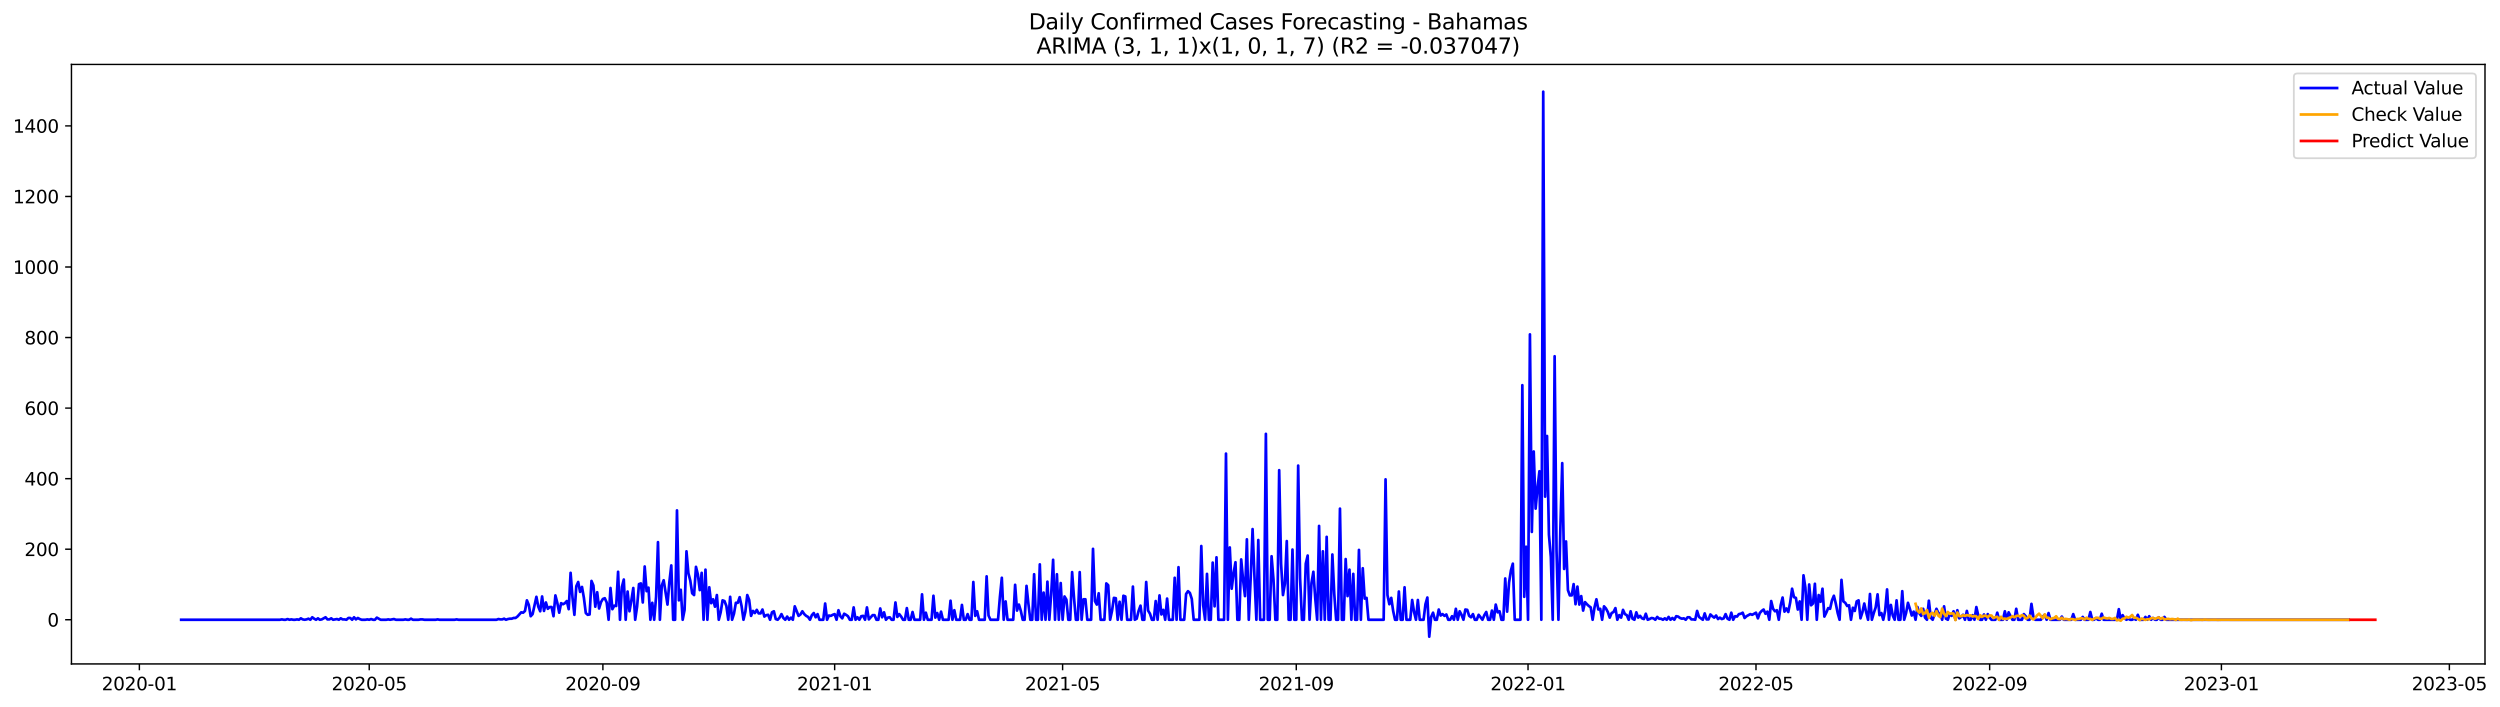 <?xml version="1.0" encoding="utf-8" standalone="no"?>
<!DOCTYPE svg PUBLIC "-//W3C//DTD SVG 1.1//EN"
  "http://www.w3.org/Graphics/SVG/1.1/DTD/svg11.dtd">
<svg xmlns:xlink="http://www.w3.org/1999/xlink" width="1387.178pt" height="392.274pt" viewBox="0 0 1387.178 392.274" xmlns="http://www.w3.org/2000/svg" version="1.1">
 <defs>
  <style type="text/css">*{stroke-linejoin: round; stroke-linecap: butt}</style>
 </defs>
 <g id="figure_1">
  <g id="patch_1">
   <path d="M 0 392.274 
L 1387.178 392.274 
L 1387.178 0 
L 0 0 
z
" style="fill: #ffffff"/>
  </g>
  <g id="axes_1">
   <g id="patch_2">
    <path d="M 39.65 368.396 
L 1378.85 368.396 
L 1378.85 35.755 
L 39.65 35.755 
z
" style="fill: #ffffff"/>
   </g>
   <g id="matplotlib.axis_1">
    <g id="xtick_1">
     <g id="line2d_1">
      <defs>
       <path id="mbbf7538d14" d="M 0 0 
L 0 3.5 
" style="stroke: #000000; stroke-width: 0.8"/>
      </defs>
      <g>
       <use xlink:href="#mbbf7538d14" x="77.333" y="368.396" style="stroke: #000000; stroke-width: 0.8"/>
      </g>
     </g>
     <g id="text_1">
      <!-- 2020-01 -->
      <g transform="translate(56.442 382.994)scale(0.1 -0.1)">
       <defs>
        <path id="DejaVuSans-32" d="M 1228 531 
L 3431 531 
L 3431 0 
L 469 0 
L 469 531 
Q 828 903 1448 1529 
Q 2069 2156 2228 2338 
Q 2531 2678 2651 2914 
Q 2772 3150 2772 3378 
Q 2772 3750 2511 3984 
Q 2250 4219 1831 4219 
Q 1534 4219 1204 4116 
Q 875 4013 500 3803 
L 500 4441 
Q 881 4594 1212 4672 
Q 1544 4750 1819 4750 
Q 2544 4750 2975 4387 
Q 3406 4025 3406 3419 
Q 3406 3131 3298 2873 
Q 3191 2616 2906 2266 
Q 2828 2175 2409 1742 
Q 1991 1309 1228 531 
z
" transform="scale(0.016)"/>
        <path id="DejaVuSans-30" d="M 2034 4250 
Q 1547 4250 1301 3770 
Q 1056 3291 1056 2328 
Q 1056 1369 1301 889 
Q 1547 409 2034 409 
Q 2525 409 2770 889 
Q 3016 1369 3016 2328 
Q 3016 3291 2770 3770 
Q 2525 4250 2034 4250 
z
M 2034 4750 
Q 2819 4750 3233 4129 
Q 3647 3509 3647 2328 
Q 3647 1150 3233 529 
Q 2819 -91 2034 -91 
Q 1250 -91 836 529 
Q 422 1150 422 2328 
Q 422 3509 836 4129 
Q 1250 4750 2034 4750 
z
" transform="scale(0.016)"/>
        <path id="DejaVuSans-2d" d="M 313 2009 
L 1997 2009 
L 1997 1497 
L 313 1497 
L 313 2009 
z
" transform="scale(0.016)"/>
        <path id="DejaVuSans-31" d="M 794 531 
L 1825 531 
L 1825 4091 
L 703 3866 
L 703 4441 
L 1819 4666 
L 2450 4666 
L 2450 531 
L 3481 531 
L 3481 0 
L 794 0 
L 794 531 
z
" transform="scale(0.016)"/>
       </defs>
       <use xlink:href="#DejaVuSans-32"/>
       <use xlink:href="#DejaVuSans-30" x="63.623"/>
       <use xlink:href="#DejaVuSans-32" x="127.246"/>
       <use xlink:href="#DejaVuSans-30" x="190.869"/>
       <use xlink:href="#DejaVuSans-2d" x="254.492"/>
       <use xlink:href="#DejaVuSans-30" x="290.576"/>
       <use xlink:href="#DejaVuSans-31" x="354.199"/>
      </g>
     </g>
    </g>
    <g id="xtick_2">
     <g id="line2d_2">
      <g>
       <use xlink:href="#mbbf7538d14" x="204.876" y="368.396" style="stroke: #000000; stroke-width: 0.8"/>
      </g>
     </g>
     <g id="text_2">
      <!-- 2020-05 -->
      <g transform="translate(183.985 382.994)scale(0.1 -0.1)">
       <defs>
        <path id="DejaVuSans-35" d="M 691 4666 
L 3169 4666 
L 3169 4134 
L 1269 4134 
L 1269 2991 
Q 1406 3038 1543 3061 
Q 1681 3084 1819 3084 
Q 2600 3084 3056 2656 
Q 3513 2228 3513 1497 
Q 3513 744 3044 326 
Q 2575 -91 1722 -91 
Q 1428 -91 1123 -41 
Q 819 9 494 109 
L 494 744 
Q 775 591 1075 516 
Q 1375 441 1709 441 
Q 2250 441 2565 725 
Q 2881 1009 2881 1497 
Q 2881 1984 2565 2268 
Q 2250 2553 1709 2553 
Q 1456 2553 1204 2497 
Q 953 2441 691 2322 
L 691 4666 
z
" transform="scale(0.016)"/>
       </defs>
       <use xlink:href="#DejaVuSans-32"/>
       <use xlink:href="#DejaVuSans-30" x="63.623"/>
       <use xlink:href="#DejaVuSans-32" x="127.246"/>
       <use xlink:href="#DejaVuSans-30" x="190.869"/>
       <use xlink:href="#DejaVuSans-2d" x="254.492"/>
       <use xlink:href="#DejaVuSans-30" x="290.576"/>
       <use xlink:href="#DejaVuSans-35" x="354.199"/>
      </g>
     </g>
    </g>
    <g id="xtick_3">
     <g id="line2d_3">
      <g>
       <use xlink:href="#mbbf7538d14" x="334.527" y="368.396" style="stroke: #000000; stroke-width: 0.8"/>
      </g>
     </g>
     <g id="text_3">
      <!-- 2020-09 -->
      <g transform="translate(313.636 382.994)scale(0.1 -0.1)">
       <defs>
        <path id="DejaVuSans-39" d="M 703 97 
L 703 672 
Q 941 559 1184 500 
Q 1428 441 1663 441 
Q 2288 441 2617 861 
Q 2947 1281 2994 2138 
Q 2813 1869 2534 1725 
Q 2256 1581 1919 1581 
Q 1219 1581 811 2004 
Q 403 2428 403 3163 
Q 403 3881 828 4315 
Q 1253 4750 1959 4750 
Q 2769 4750 3195 4129 
Q 3622 3509 3622 2328 
Q 3622 1225 3098 567 
Q 2575 -91 1691 -91 
Q 1453 -91 1209 -44 
Q 966 3 703 97 
z
M 1959 2075 
Q 2384 2075 2632 2365 
Q 2881 2656 2881 3163 
Q 2881 3666 2632 3958 
Q 2384 4250 1959 4250 
Q 1534 4250 1286 3958 
Q 1038 3666 1038 3163 
Q 1038 2656 1286 2365 
Q 1534 2075 1959 2075 
z
" transform="scale(0.016)"/>
       </defs>
       <use xlink:href="#DejaVuSans-32"/>
       <use xlink:href="#DejaVuSans-30" x="63.623"/>
       <use xlink:href="#DejaVuSans-32" x="127.246"/>
       <use xlink:href="#DejaVuSans-30" x="190.869"/>
       <use xlink:href="#DejaVuSans-2d" x="254.492"/>
       <use xlink:href="#DejaVuSans-30" x="290.576"/>
       <use xlink:href="#DejaVuSans-39" x="354.199"/>
      </g>
     </g>
    </g>
    <g id="xtick_4">
     <g id="line2d_4">
      <g>
       <use xlink:href="#mbbf7538d14" x="463.124" y="368.396" style="stroke: #000000; stroke-width: 0.8"/>
      </g>
     </g>
     <g id="text_4">
      <!-- 2021-01 -->
      <g transform="translate(442.233 382.994)scale(0.1 -0.1)">
       <use xlink:href="#DejaVuSans-32"/>
       <use xlink:href="#DejaVuSans-30" x="63.623"/>
       <use xlink:href="#DejaVuSans-32" x="127.246"/>
       <use xlink:href="#DejaVuSans-31" x="190.869"/>
       <use xlink:href="#DejaVuSans-2d" x="254.492"/>
       <use xlink:href="#DejaVuSans-30" x="290.576"/>
       <use xlink:href="#DejaVuSans-31" x="354.199"/>
      </g>
     </g>
    </g>
    <g id="xtick_5">
     <g id="line2d_5">
      <g>
       <use xlink:href="#mbbf7538d14" x="589.613" y="368.396" style="stroke: #000000; stroke-width: 0.8"/>
      </g>
     </g>
     <g id="text_5">
      <!-- 2021-05 -->
      <g transform="translate(568.721 382.994)scale(0.1 -0.1)">
       <use xlink:href="#DejaVuSans-32"/>
       <use xlink:href="#DejaVuSans-30" x="63.623"/>
       <use xlink:href="#DejaVuSans-32" x="127.246"/>
       <use xlink:href="#DejaVuSans-31" x="190.869"/>
       <use xlink:href="#DejaVuSans-2d" x="254.492"/>
       <use xlink:href="#DejaVuSans-30" x="290.576"/>
       <use xlink:href="#DejaVuSans-35" x="354.199"/>
      </g>
     </g>
    </g>
    <g id="xtick_6">
     <g id="line2d_6">
      <g>
       <use xlink:href="#mbbf7538d14" x="719.264" y="368.396" style="stroke: #000000; stroke-width: 0.8"/>
      </g>
     </g>
     <g id="text_6">
      <!-- 2021-09 -->
      <g transform="translate(698.372 382.994)scale(0.1 -0.1)">
       <use xlink:href="#DejaVuSans-32"/>
       <use xlink:href="#DejaVuSans-30" x="63.623"/>
       <use xlink:href="#DejaVuSans-32" x="127.246"/>
       <use xlink:href="#DejaVuSans-31" x="190.869"/>
       <use xlink:href="#DejaVuSans-2d" x="254.492"/>
       <use xlink:href="#DejaVuSans-30" x="290.576"/>
       <use xlink:href="#DejaVuSans-39" x="354.199"/>
      </g>
     </g>
    </g>
    <g id="xtick_7">
     <g id="line2d_7">
      <g>
       <use xlink:href="#mbbf7538d14" x="847.861" y="368.396" style="stroke: #000000; stroke-width: 0.8"/>
      </g>
     </g>
     <g id="text_7">
      <!-- 2022-01 -->
      <g transform="translate(826.969 382.994)scale(0.1 -0.1)">
       <use xlink:href="#DejaVuSans-32"/>
       <use xlink:href="#DejaVuSans-30" x="63.623"/>
       <use xlink:href="#DejaVuSans-32" x="127.246"/>
       <use xlink:href="#DejaVuSans-32" x="190.869"/>
       <use xlink:href="#DejaVuSans-2d" x="254.492"/>
       <use xlink:href="#DejaVuSans-30" x="290.576"/>
       <use xlink:href="#DejaVuSans-31" x="354.199"/>
      </g>
     </g>
    </g>
    <g id="xtick_8">
     <g id="line2d_8">
      <g>
       <use xlink:href="#mbbf7538d14" x="974.349" y="368.396" style="stroke: #000000; stroke-width: 0.8"/>
      </g>
     </g>
     <g id="text_8">
      <!-- 2022-05 -->
      <g transform="translate(953.458 382.994)scale(0.1 -0.1)">
       <use xlink:href="#DejaVuSans-32"/>
       <use xlink:href="#DejaVuSans-30" x="63.623"/>
       <use xlink:href="#DejaVuSans-32" x="127.246"/>
       <use xlink:href="#DejaVuSans-32" x="190.869"/>
       <use xlink:href="#DejaVuSans-2d" x="254.492"/>
       <use xlink:href="#DejaVuSans-30" x="290.576"/>
       <use xlink:href="#DejaVuSans-35" x="354.199"/>
      </g>
     </g>
    </g>
    <g id="xtick_9">
     <g id="line2d_9">
      <g>
       <use xlink:href="#mbbf7538d14" x="1104" y="368.396" style="stroke: #000000; stroke-width: 0.8"/>
      </g>
     </g>
     <g id="text_9">
      <!-- 2022-09 -->
      <g transform="translate(1083.109 382.994)scale(0.1 -0.1)">
       <use xlink:href="#DejaVuSans-32"/>
       <use xlink:href="#DejaVuSans-30" x="63.623"/>
       <use xlink:href="#DejaVuSans-32" x="127.246"/>
       <use xlink:href="#DejaVuSans-32" x="190.869"/>
       <use xlink:href="#DejaVuSans-2d" x="254.492"/>
       <use xlink:href="#DejaVuSans-30" x="290.576"/>
       <use xlink:href="#DejaVuSans-39" x="354.199"/>
      </g>
     </g>
    </g>
    <g id="xtick_10">
     <g id="line2d_10">
      <g>
       <use xlink:href="#mbbf7538d14" x="1232.597" y="368.396" style="stroke: #000000; stroke-width: 0.8"/>
      </g>
     </g>
     <g id="text_10">
      <!-- 2023-01 -->
      <g transform="translate(1211.706 382.994)scale(0.1 -0.1)">
       <defs>
        <path id="DejaVuSans-33" d="M 2597 2516 
Q 3050 2419 3304 2112 
Q 3559 1806 3559 1356 
Q 3559 666 3084 287 
Q 2609 -91 1734 -91 
Q 1441 -91 1130 -33 
Q 819 25 488 141 
L 488 750 
Q 750 597 1062 519 
Q 1375 441 1716 441 
Q 2309 441 2620 675 
Q 2931 909 2931 1356 
Q 2931 1769 2642 2001 
Q 2353 2234 1838 2234 
L 1294 2234 
L 1294 2753 
L 1863 2753 
Q 2328 2753 2575 2939 
Q 2822 3125 2822 3475 
Q 2822 3834 2567 4026 
Q 2313 4219 1838 4219 
Q 1578 4219 1281 4162 
Q 984 4106 628 3988 
L 628 4550 
Q 988 4650 1302 4700 
Q 1616 4750 1894 4750 
Q 2613 4750 3031 4423 
Q 3450 4097 3450 3541 
Q 3450 3153 3228 2886 
Q 3006 2619 2597 2516 
z
" transform="scale(0.016)"/>
       </defs>
       <use xlink:href="#DejaVuSans-32"/>
       <use xlink:href="#DejaVuSans-30" x="63.623"/>
       <use xlink:href="#DejaVuSans-32" x="127.246"/>
       <use xlink:href="#DejaVuSans-33" x="190.869"/>
       <use xlink:href="#DejaVuSans-2d" x="254.492"/>
       <use xlink:href="#DejaVuSans-30" x="290.576"/>
       <use xlink:href="#DejaVuSans-31" x="354.199"/>
      </g>
     </g>
    </g>
    <g id="xtick_11">
     <g id="line2d_11">
      <g>
       <use xlink:href="#mbbf7538d14" x="1359.086" y="368.396" style="stroke: #000000; stroke-width: 0.8"/>
      </g>
     </g>
     <g id="text_11">
      <!-- 2023-05 -->
      <g transform="translate(1338.195 382.994)scale(0.1 -0.1)">
       <use xlink:href="#DejaVuSans-32"/>
       <use xlink:href="#DejaVuSans-30" x="63.623"/>
       <use xlink:href="#DejaVuSans-32" x="127.246"/>
       <use xlink:href="#DejaVuSans-33" x="190.869"/>
       <use xlink:href="#DejaVuSans-2d" x="254.492"/>
       <use xlink:href="#DejaVuSans-30" x="290.576"/>
       <use xlink:href="#DejaVuSans-35" x="354.199"/>
      </g>
     </g>
    </g>
   </g>
   <g id="matplotlib.axis_2">
    <g id="ytick_1">
     <g id="line2d_12">
      <defs>
       <path id="m51b24c4039" d="M 0 0 
L -3.5 0 
" style="stroke: #000000; stroke-width: 0.8"/>
      </defs>
      <g>
       <use xlink:href="#m51b24c4039" x="39.65" y="343.881" style="stroke: #000000; stroke-width: 0.8"/>
      </g>
     </g>
     <g id="text_12">
      <!-- 0 -->
      <g transform="translate(26.288 347.68)scale(0.1 -0.1)">
       <use xlink:href="#DejaVuSans-30"/>
      </g>
     </g>
    </g>
    <g id="ytick_2">
     <g id="line2d_13">
      <g>
       <use xlink:href="#m51b24c4039" x="39.65" y="304.735" style="stroke: #000000; stroke-width: 0.8"/>
      </g>
     </g>
     <g id="text_13">
      <!-- 200 -->
      <g transform="translate(13.562 308.534)scale(0.1 -0.1)">
       <use xlink:href="#DejaVuSans-32"/>
       <use xlink:href="#DejaVuSans-30" x="63.623"/>
       <use xlink:href="#DejaVuSans-30" x="127.246"/>
      </g>
     </g>
    </g>
    <g id="ytick_3">
     <g id="line2d_14">
      <g>
       <use xlink:href="#m51b24c4039" x="39.65" y="265.589" style="stroke: #000000; stroke-width: 0.8"/>
      </g>
     </g>
     <g id="text_14">
      <!-- 400 -->
      <g transform="translate(13.562 269.389)scale(0.1 -0.1)">
       <defs>
        <path id="DejaVuSans-34" d="M 2419 4116 
L 825 1625 
L 2419 1625 
L 2419 4116 
z
M 2253 4666 
L 3047 4666 
L 3047 1625 
L 3713 1625 
L 3713 1100 
L 3047 1100 
L 3047 0 
L 2419 0 
L 2419 1100 
L 313 1100 
L 313 1709 
L 2253 4666 
z
" transform="scale(0.016)"/>
       </defs>
       <use xlink:href="#DejaVuSans-34"/>
       <use xlink:href="#DejaVuSans-30" x="63.623"/>
       <use xlink:href="#DejaVuSans-30" x="127.246"/>
      </g>
     </g>
    </g>
    <g id="ytick_4">
     <g id="line2d_15">
      <g>
       <use xlink:href="#m51b24c4039" x="39.65" y="226.444" style="stroke: #000000; stroke-width: 0.8"/>
      </g>
     </g>
     <g id="text_15">
      <!-- 600 -->
      <g transform="translate(13.562 230.243)scale(0.1 -0.1)">
       <defs>
        <path id="DejaVuSans-36" d="M 2113 2584 
Q 1688 2584 1439 2293 
Q 1191 2003 1191 1497 
Q 1191 994 1439 701 
Q 1688 409 2113 409 
Q 2538 409 2786 701 
Q 3034 994 3034 1497 
Q 3034 2003 2786 2293 
Q 2538 2584 2113 2584 
z
M 3366 4563 
L 3366 3988 
Q 3128 4100 2886 4159 
Q 2644 4219 2406 4219 
Q 1781 4219 1451 3797 
Q 1122 3375 1075 2522 
Q 1259 2794 1537 2939 
Q 1816 3084 2150 3084 
Q 2853 3084 3261 2657 
Q 3669 2231 3669 1497 
Q 3669 778 3244 343 
Q 2819 -91 2113 -91 
Q 1303 -91 875 529 
Q 447 1150 447 2328 
Q 447 3434 972 4092 
Q 1497 4750 2381 4750 
Q 2619 4750 2861 4703 
Q 3103 4656 3366 4563 
z
" transform="scale(0.016)"/>
       </defs>
       <use xlink:href="#DejaVuSans-36"/>
       <use xlink:href="#DejaVuSans-30" x="63.623"/>
       <use xlink:href="#DejaVuSans-30" x="127.246"/>
      </g>
     </g>
    </g>
    <g id="ytick_5">
     <g id="line2d_16">
      <g>
       <use xlink:href="#m51b24c4039" x="39.65" y="187.298" style="stroke: #000000; stroke-width: 0.8"/>
      </g>
     </g>
     <g id="text_16">
      <!-- 800 -->
      <g transform="translate(13.562 191.097)scale(0.1 -0.1)">
       <defs>
        <path id="DejaVuSans-38" d="M 2034 2216 
Q 1584 2216 1326 1975 
Q 1069 1734 1069 1313 
Q 1069 891 1326 650 
Q 1584 409 2034 409 
Q 2484 409 2743 651 
Q 3003 894 3003 1313 
Q 3003 1734 2745 1975 
Q 2488 2216 2034 2216 
z
M 1403 2484 
Q 997 2584 770 2862 
Q 544 3141 544 3541 
Q 544 4100 942 4425 
Q 1341 4750 2034 4750 
Q 2731 4750 3128 4425 
Q 3525 4100 3525 3541 
Q 3525 3141 3298 2862 
Q 3072 2584 2669 2484 
Q 3125 2378 3379 2068 
Q 3634 1759 3634 1313 
Q 3634 634 3220 271 
Q 2806 -91 2034 -91 
Q 1263 -91 848 271 
Q 434 634 434 1313 
Q 434 1759 690 2068 
Q 947 2378 1403 2484 
z
M 1172 3481 
Q 1172 3119 1398 2916 
Q 1625 2713 2034 2713 
Q 2441 2713 2670 2916 
Q 2900 3119 2900 3481 
Q 2900 3844 2670 4047 
Q 2441 4250 2034 4250 
Q 1625 4250 1398 4047 
Q 1172 3844 1172 3481 
z
" transform="scale(0.016)"/>
       </defs>
       <use xlink:href="#DejaVuSans-38"/>
       <use xlink:href="#DejaVuSans-30" x="63.623"/>
       <use xlink:href="#DejaVuSans-30" x="127.246"/>
      </g>
     </g>
    </g>
    <g id="ytick_6">
     <g id="line2d_17">
      <g>
       <use xlink:href="#m51b24c4039" x="39.65" y="148.152" style="stroke: #000000; stroke-width: 0.8"/>
      </g>
     </g>
     <g id="text_17">
      <!-- 1000 -->
      <g transform="translate(7.2 151.952)scale(0.1 -0.1)">
       <use xlink:href="#DejaVuSans-31"/>
       <use xlink:href="#DejaVuSans-30" x="63.623"/>
       <use xlink:href="#DejaVuSans-30" x="127.246"/>
       <use xlink:href="#DejaVuSans-30" x="190.869"/>
      </g>
     </g>
    </g>
    <g id="ytick_7">
     <g id="line2d_18">
      <g>
       <use xlink:href="#m51b24c4039" x="39.65" y="109.007" style="stroke: #000000; stroke-width: 0.8"/>
      </g>
     </g>
     <g id="text_18">
      <!-- 1200 -->
      <g transform="translate(7.2 112.806)scale(0.1 -0.1)">
       <use xlink:href="#DejaVuSans-31"/>
       <use xlink:href="#DejaVuSans-32" x="63.623"/>
       <use xlink:href="#DejaVuSans-30" x="127.246"/>
       <use xlink:href="#DejaVuSans-30" x="190.869"/>
      </g>
     </g>
    </g>
    <g id="ytick_8">
     <g id="line2d_19">
      <g>
       <use xlink:href="#m51b24c4039" x="39.65" y="69.861" style="stroke: #000000; stroke-width: 0.8"/>
      </g>
     </g>
     <g id="text_19">
      <!-- 1400 -->
      <g transform="translate(7.2 73.66)scale(0.1 -0.1)">
       <use xlink:href="#DejaVuSans-31"/>
       <use xlink:href="#DejaVuSans-34" x="63.623"/>
       <use xlink:href="#DejaVuSans-30" x="127.246"/>
       <use xlink:href="#DejaVuSans-30" x="190.869"/>
      </g>
     </g>
    </g>
   </g>
   <g id="line2d_20">
    <path d="M 100.523 343.881 
L 155.335 343.881 
L 156.389 343.685 
L 157.443 343.881 
L 158.497 343.881 
L 159.551 343.489 
L 160.605 343.881 
L 161.659 343.685 
L 162.713 343.881 
L 163.767 343.881 
L 164.821 343.685 
L 165.875 343.881 
L 166.929 343.098 
L 167.983 343.685 
L 169.037 343.881 
L 170.092 343.685 
L 171.146 343.293 
L 172.2 343.881 
L 173.254 342.51 
L 174.308 343.293 
L 175.362 343.881 
L 176.416 343.098 
L 177.47 343.881 
L 178.524 343.685 
L 180.632 342.51 
L 181.686 343.685 
L 182.74 343.685 
L 183.795 343.098 
L 184.849 343.881 
L 186.957 343.489 
L 188.011 343.881 
L 189.065 343.098 
L 190.119 343.685 
L 191.173 343.685 
L 192.227 343.881 
L 193.281 342.902 
L 194.335 342.902 
L 195.389 343.881 
L 196.443 342.51 
L 197.497 343.685 
L 198.552 342.902 
L 199.606 343.489 
L 200.66 343.881 
L 202.768 343.881 
L 203.822 343.685 
L 204.876 343.881 
L 205.93 343.489 
L 206.984 343.881 
L 208.038 343.881 
L 209.092 342.706 
L 211.2 343.881 
L 214.363 343.881 
L 215.417 343.685 
L 216.471 343.881 
L 218.579 343.489 
L 219.633 343.881 
L 223.849 343.881 
L 224.903 343.685 
L 225.957 343.881 
L 227.012 343.881 
L 228.066 343.293 
L 229.12 343.881 
L 232.282 343.881 
L 233.336 343.685 
L 234.39 343.685 
L 235.444 343.881 
L 241.769 343.881 
L 242.823 343.685 
L 243.877 343.881 
L 252.309 343.881 
L 253.363 343.685 
L 254.417 343.881 
L 275.499 343.881 
L 276.553 343.489 
L 277.607 343.685 
L 278.661 343.685 
L 279.715 343.293 
L 280.769 343.881 
L 281.823 343.489 
L 282.877 343.293 
L 283.931 343.293 
L 284.986 342.902 
L 286.04 342.902 
L 287.094 342.119 
L 289.202 339.77 
L 290.256 339.966 
L 291.31 338.987 
L 292.364 333.115 
L 293.418 335.66 
L 294.472 341.923 
L 295.526 340.749 
L 297.634 331.158 
L 298.688 336.639 
L 299.743 339.183 
L 300.797 330.962 
L 301.851 338.987 
L 302.905 334.29 
L 303.959 337.813 
L 305.013 336.834 
L 306.067 336.834 
L 307.121 341.923 
L 308.175 330.375 
L 309.229 334.486 
L 310.283 339.966 
L 311.337 334.681 
L 312.391 335.269 
L 313.446 334.681 
L 314.5 333.507 
L 315.554 338.009 
L 316.608 317.849 
L 317.662 331.55 
L 318.716 341.14 
L 319.77 325.286 
L 320.824 322.938 
L 321.878 328.418 
L 322.932 325.678 
L 323.986 331.745 
L 325.04 340.162 
L 326.094 341.14 
L 327.148 340.945 
L 328.203 322.35 
L 329.257 324.895 
L 330.311 336.639 
L 331.365 328.614 
L 332.419 337.617 
L 333.473 334.094 
L 334.527 332.333 
L 335.581 331.941 
L 336.635 334.29 
L 337.689 343.881 
L 338.743 326.265 
L 339.797 338.009 
L 340.851 336.051 
L 341.905 336.247 
L 342.96 317.262 
L 344.014 343.881 
L 345.068 325.678 
L 346.122 321.568 
L 347.176 343.881 
L 348.23 328.222 
L 349.284 339.183 
L 350.338 333.115 
L 351.392 326.265 
L 352.446 343.881 
L 353.5 336.639 
L 354.554 324.112 
L 355.608 323.721 
L 356.663 334.29 
L 357.717 314.326 
L 358.771 328.027 
L 359.825 326.069 
L 360.879 343.881 
L 361.933 334.486 
L 362.987 343.881 
L 364.041 331.158 
L 365.095 300.82 
L 366.149 343.881 
L 367.203 324.895 
L 368.257 321.959 
L 370.365 335.464 
L 371.42 322.938 
L 372.474 313.738 
L 373.528 343.881 
L 374.582 343.881 
L 375.636 283.205 
L 376.69 333.115 
L 377.744 327.244 
L 378.798 343.881 
L 379.852 338.4 
L 380.906 305.909 
L 381.96 318.044 
L 383.014 322.155 
L 384.068 329.201 
L 385.122 330.18 
L 386.177 314.521 
L 387.231 318.827 
L 388.285 327.439 
L 389.339 317.849 
L 390.393 343.881 
L 391.447 316.087 
L 392.501 343.881 
L 393.555 325.874 
L 394.609 334.681 
L 395.663 332.528 
L 396.717 336.639 
L 397.771 330.18 
L 398.825 343.881 
L 399.88 339.77 
L 400.934 333.115 
L 401.988 333.507 
L 403.042 336.247 
L 404.096 343.881 
L 405.15 331.158 
L 406.204 343.881 
L 407.258 340.553 
L 408.312 334.486 
L 409.366 334.486 
L 410.42 331.354 
L 411.474 336.247 
L 412.528 343.881 
L 413.582 339.379 
L 414.637 330.18 
L 415.691 332.92 
L 416.745 341.728 
L 417.799 338.987 
L 418.853 340.162 
L 419.907 338.4 
L 420.961 340.357 
L 422.015 340.357 
L 423.069 338.204 
L 424.123 342.119 
L 425.177 341.336 
L 426.231 341.14 
L 427.285 343.881 
L 428.339 339.77 
L 429.394 339.183 
L 430.448 343.489 
L 431.502 343.881 
L 432.556 342.706 
L 433.61 340.749 
L 434.664 342.902 
L 435.718 343.881 
L 436.772 342.119 
L 437.826 343.881 
L 438.88 342.706 
L 439.934 343.881 
L 440.988 336.443 
L 443.097 341.728 
L 444.151 340.945 
L 445.205 339.183 
L 446.259 340.749 
L 447.313 341.728 
L 448.367 342.315 
L 449.421 343.881 
L 450.475 341.336 
L 451.529 340.162 
L 452.583 342.51 
L 453.637 340.749 
L 454.691 343.881 
L 456.799 343.881 
L 457.854 334.877 
L 458.908 343.881 
L 459.962 341.532 
L 461.016 341.728 
L 462.07 341.14 
L 463.124 340.749 
L 464.178 343.881 
L 465.232 338.596 
L 466.286 341.923 
L 467.34 343.098 
L 468.394 340.553 
L 469.448 341.14 
L 470.502 341.923 
L 471.556 343.881 
L 472.611 343.881 
L 473.665 337.03 
L 474.719 343.881 
L 475.773 342.51 
L 476.827 343.881 
L 477.881 341.923 
L 478.935 341.728 
L 479.989 343.881 
L 481.043 337.03 
L 482.097 343.685 
L 484.205 341.336 
L 485.259 341.336 
L 486.314 343.881 
L 487.368 343.881 
L 488.422 337.617 
L 489.476 342.51 
L 490.53 339.77 
L 491.584 343.881 
L 492.638 342.706 
L 493.692 342.51 
L 494.746 343.881 
L 495.8 343.881 
L 496.854 334.29 
L 497.908 342.315 
L 498.962 340.749 
L 500.016 342.119 
L 501.071 343.881 
L 502.125 343.881 
L 503.179 337.422 
L 504.233 343.881 
L 505.287 343.881 
L 506.341 339.575 
L 507.395 343.881 
L 510.557 343.881 
L 511.611 329.788 
L 512.665 343.881 
L 513.719 339.966 
L 514.773 343.881 
L 516.882 343.881 
L 517.936 330.571 
L 518.99 342.706 
L 520.044 340.162 
L 521.098 343.881 
L 522.152 339.379 
L 523.206 343.881 
L 526.368 343.881 
L 527.422 333.311 
L 528.476 343.881 
L 529.531 338.596 
L 530.585 343.881 
L 532.693 343.881 
L 533.747 335.66 
L 534.801 343.881 
L 535.855 343.881 
L 536.909 340.749 
L 537.963 343.881 
L 539.017 343.881 
L 540.071 322.938 
L 541.125 341.728 
L 542.179 339.183 
L 543.233 343.881 
L 546.396 343.881 
L 547.45 319.806 
L 548.504 341.532 
L 549.558 343.881 
L 553.774 343.881 
L 554.828 331.158 
L 555.882 320.589 
L 556.936 343.881 
L 557.99 333.703 
L 559.045 343.881 
L 562.207 343.881 
L 563.261 324.503 
L 564.315 338.792 
L 565.369 335.464 
L 566.423 338.987 
L 567.477 343.881 
L 568.531 343.881 
L 569.585 325.091 
L 570.639 335.073 
L 571.693 343.881 
L 572.748 343.881 
L 573.802 318.632 
L 574.856 343.881 
L 575.91 343.881 
L 576.964 313.151 
L 578.018 343.881 
L 579.072 328.809 
L 580.126 343.881 
L 581.18 322.742 
L 582.234 343.881 
L 583.288 329.397 
L 584.342 310.607 
L 585.396 343.881 
L 586.45 318.632 
L 587.505 343.881 
L 588.559 323.525 
L 589.613 343.881 
L 590.667 330.962 
L 591.721 332.724 
L 592.775 343.881 
L 593.829 343.881 
L 594.883 317.457 
L 595.937 331.745 
L 596.991 343.881 
L 598.045 343.881 
L 599.099 317.457 
L 600.153 343.881 
L 601.207 332.528 
L 602.262 332.528 
L 603.316 343.881 
L 605.424 343.881 
L 606.478 304.539 
L 607.532 333.507 
L 608.586 335.464 
L 609.64 329.201 
L 610.694 343.881 
L 612.802 343.881 
L 613.856 323.721 
L 614.91 324.699 
L 615.965 343.881 
L 617.019 338.987 
L 618.073 331.745 
L 619.127 331.941 
L 620.181 343.881 
L 621.235 333.898 
L 622.289 343.881 
L 623.343 330.571 
L 624.397 330.962 
L 625.451 343.881 
L 627.559 343.881 
L 628.613 325.482 
L 629.667 343.881 
L 630.722 343.293 
L 631.776 338.987 
L 632.83 336.051 
L 633.884 343.881 
L 634.938 343.881 
L 635.992 322.938 
L 637.046 338.792 
L 638.1 340.553 
L 639.154 343.881 
L 640.208 343.881 
L 641.262 333.507 
L 642.316 343.881 
L 643.37 330.375 
L 644.424 340.945 
L 645.479 338.4 
L 646.533 343.881 
L 647.587 332.137 
L 648.641 343.881 
L 650.749 343.881 
L 651.803 320.589 
L 652.857 343.881 
L 653.911 314.717 
L 654.965 343.881 
L 657.073 343.881 
L 658.127 329.592 
L 659.182 328.027 
L 660.236 329.005 
L 661.29 332.333 
L 662.344 343.881 
L 665.506 343.881 
L 666.56 302.973 
L 667.614 335.856 
L 668.668 343.881 
L 669.722 318.436 
L 670.776 343.881 
L 671.83 343.881 
L 672.884 312.173 
L 673.939 336.443 
L 674.993 309.237 
L 676.047 343.881 
L 679.209 343.881 
L 680.263 251.693 
L 681.317 343.881 
L 682.371 303.756 
L 683.425 326.656 
L 684.479 318.044 
L 685.533 311.977 
L 686.587 343.881 
L 687.641 343.881 
L 688.696 310.411 
L 689.75 321.763 
L 690.804 330.767 
L 691.858 299.255 
L 692.912 343.881 
L 693.966 320.785 
L 695.02 293.578 
L 696.074 320.197 
L 697.128 343.881 
L 698.182 299.646 
L 699.236 343.881 
L 701.344 343.881 
L 702.399 240.732 
L 703.453 343.881 
L 704.507 343.881 
L 705.561 308.649 
L 706.615 321.568 
L 707.669 343.881 
L 708.723 343.881 
L 709.777 260.892 
L 710.831 312.76 
L 711.885 330.18 
L 712.939 323.916 
L 713.993 300.233 
L 715.047 343.881 
L 716.101 343.881 
L 717.156 304.931 
L 718.21 343.881 
L 719.264 343.881 
L 720.318 258.347 
L 721.372 320.785 
L 722.426 343.881 
L 723.48 343.881 
L 724.534 312.76 
L 725.588 308.258 
L 726.642 343.881 
L 727.696 323.525 
L 728.75 317.262 
L 729.804 332.137 
L 730.859 343.881 
L 731.913 291.817 
L 732.967 343.881 
L 734.021 305.909 
L 735.075 343.881 
L 736.129 297.884 
L 737.183 343.881 
L 738.237 343.881 
L 739.291 307.671 
L 740.345 329.592 
L 741.399 343.881 
L 742.453 343.881 
L 743.507 282.226 
L 744.561 343.881 
L 745.616 343.881 
L 746.67 310.215 
L 747.724 330.767 
L 748.778 316.087 
L 749.832 343.881 
L 750.886 318.436 
L 751.94 343.881 
L 752.994 343.881 
L 754.048 305.126 
L 755.102 343.881 
L 756.156 315.304 
L 757.21 332.137 
L 758.264 331.745 
L 759.318 343.881 
L 767.751 343.881 
L 768.805 265.981 
L 769.859 330.18 
L 770.913 335.269 
L 771.967 331.745 
L 773.021 338.987 
L 774.076 343.881 
L 775.13 343.881 
L 776.184 328.222 
L 777.238 343.881 
L 778.292 343.881 
L 779.346 325.874 
L 780.4 343.881 
L 782.508 343.881 
L 783.562 332.92 
L 784.616 339.575 
L 785.67 343.881 
L 786.724 332.92 
L 787.778 343.881 
L 789.887 343.881 
L 790.941 335.269 
L 791.995 331.55 
L 793.049 353.276 
L 794.103 342.315 
L 795.157 339.966 
L 796.211 343.881 
L 797.265 343.881 
L 798.319 338.204 
L 799.373 341.532 
L 800.427 340.749 
L 801.481 341.728 
L 802.535 340.945 
L 803.59 343.881 
L 804.644 343.881 
L 805.698 341.923 
L 806.752 343.881 
L 807.806 337.813 
L 808.86 343.881 
L 809.914 339.183 
L 810.968 341.14 
L 812.022 343.881 
L 813.076 338.204 
L 814.13 338.4 
L 815.184 341.728 
L 816.238 342.51 
L 817.293 340.749 
L 818.347 343.881 
L 819.401 343.881 
L 820.455 341.14 
L 822.563 343.881 
L 823.617 341.336 
L 824.671 339.575 
L 825.725 343.881 
L 826.779 343.881 
L 827.833 338.792 
L 828.887 343.881 
L 829.941 335.464 
L 830.995 339.77 
L 832.05 339.183 
L 833.104 343.881 
L 834.158 343.881 
L 835.212 320.98 
L 836.266 339.379 
L 837.32 323.329 
L 838.374 316.479 
L 839.428 312.76 
L 840.482 343.881 
L 843.644 343.881 
L 844.698 213.721 
L 845.752 331.158 
L 846.807 303.365 
L 847.861 343.881 
L 848.915 185.536 
L 849.969 295.144 
L 851.023 250.518 
L 852.077 282.226 
L 853.131 270.482 
L 854.185 261.479 
L 855.239 343.881 
L 856.293 50.876 
L 857.347 275.571 
L 858.401 241.906 
L 859.455 296.71 
L 860.51 309.041 
L 861.564 343.881 
L 862.618 197.672 
L 863.672 305.714 
L 864.726 343.881 
L 865.78 293.97 
L 866.834 256.977 
L 867.888 315.696 
L 868.942 300.429 
L 869.996 327.439 
L 871.05 330.375 
L 872.104 330.375 
L 873.158 324.112 
L 874.212 335.269 
L 875.267 325.482 
L 876.321 335.464 
L 877.375 330.767 
L 878.429 338.792 
L 879.483 334.094 
L 880.537 335.269 
L 881.591 336.247 
L 882.645 337.03 
L 883.699 343.881 
L 884.753 337.03 
L 885.807 332.528 
L 886.861 338.204 
L 887.915 337.813 
L 888.969 343.881 
L 890.024 336.443 
L 891.078 337.617 
L 892.132 339.575 
L 893.186 342.706 
L 894.24 340.162 
L 895.294 339.575 
L 896.348 337.422 
L 897.402 343.881 
L 898.456 341.336 
L 899.51 342.706 
L 900.564 338.4 
L 901.618 340.749 
L 902.672 341.336 
L 903.727 343.881 
L 904.781 339.183 
L 905.835 343.293 
L 906.889 343.881 
L 907.943 339.77 
L 908.997 342.706 
L 910.051 341.728 
L 911.105 343.098 
L 912.159 343.489 
L 913.213 340.553 
L 914.267 343.881 
L 915.321 343.489 
L 916.375 342.902 
L 917.429 343.098 
L 918.484 343.881 
L 919.538 342.315 
L 920.592 343.293 
L 921.646 343.293 
L 922.7 343.881 
L 923.754 343.098 
L 924.808 343.881 
L 925.862 342.315 
L 926.916 343.881 
L 927.97 342.902 
L 929.024 343.881 
L 930.078 341.923 
L 931.132 342.119 
L 932.186 342.902 
L 933.241 343.293 
L 934.295 343.098 
L 935.349 343.881 
L 936.403 342.51 
L 937.457 342.51 
L 938.511 343.685 
L 939.565 343.685 
L 940.619 343.881 
L 941.673 338.987 
L 942.727 342.315 
L 944.835 343.881 
L 945.889 340.357 
L 946.944 343.685 
L 947.998 343.685 
L 949.052 340.945 
L 950.106 341.923 
L 951.16 342.706 
L 952.214 341.532 
L 953.268 343.489 
L 954.322 342.706 
L 955.376 343.489 
L 956.43 343.098 
L 957.484 340.749 
L 958.538 343.293 
L 959.592 343.881 
L 960.646 339.966 
L 961.701 343.881 
L 962.755 341.923 
L 963.809 342.119 
L 964.863 340.749 
L 965.917 340.553 
L 966.971 339.966 
L 968.025 342.902 
L 969.079 341.923 
L 971.187 340.749 
L 972.241 341.14 
L 974.349 339.966 
L 975.403 343.098 
L 976.458 340.162 
L 977.512 338.987 
L 978.566 338.204 
L 979.62 340.553 
L 980.674 339.379 
L 981.728 343.881 
L 982.782 333.507 
L 983.836 337.813 
L 984.89 339.183 
L 985.944 338.596 
L 986.998 343.881 
L 988.052 335.856 
L 989.106 331.55 
L 990.161 339.379 
L 991.215 337.617 
L 992.269 339.575 
L 993.323 334.29 
L 994.377 326.656 
L 995.431 331.354 
L 996.485 331.745 
L 997.539 338.204 
L 998.593 333.703 
L 999.647 343.881 
L 1000.701 319.219 
L 1001.755 326.069 
L 1002.809 343.881 
L 1003.863 324.308 
L 1004.918 335.856 
L 1005.972 334.877 
L 1007.026 323.916 
L 1008.08 343.881 
L 1009.134 330.18 
L 1010.188 333.898 
L 1011.242 326.656 
L 1012.296 342.119 
L 1013.35 339.966 
L 1014.404 337.422 
L 1015.458 337.813 
L 1016.512 333.115 
L 1017.566 330.571 
L 1018.62 334.877 
L 1019.675 340.162 
L 1020.729 343.881 
L 1021.783 321.763 
L 1022.837 333.703 
L 1023.891 334.486 
L 1024.945 336.247 
L 1025.999 335.856 
L 1027.053 343.881 
L 1028.107 337.226 
L 1029.161 338.987 
L 1030.215 333.703 
L 1031.269 333.115 
L 1032.323 343.098 
L 1033.378 339.77 
L 1034.432 334.877 
L 1035.486 339.77 
L 1036.54 343.881 
L 1037.594 329.592 
L 1038.648 343.881 
L 1039.702 340.162 
L 1040.756 337.03 
L 1041.81 329.788 
L 1042.864 341.336 
L 1043.918 340.162 
L 1044.972 343.881 
L 1046.026 338.792 
L 1047.08 327.048 
L 1048.135 343.881 
L 1049.189 335.66 
L 1050.243 341.532 
L 1051.297 343.881 
L 1052.351 333.115 
L 1053.405 343.881 
L 1054.459 343.881 
L 1055.513 328.027 
L 1056.567 343.881 
L 1057.621 340.162 
L 1058.675 334.486 
L 1059.729 337.813 
L 1060.783 341.532 
L 1061.837 339.379 
L 1062.892 343.881 
L 1063.946 336.834 
L 1065 340.357 
L 1066.054 341.728 
L 1067.108 337.813 
L 1068.162 342.706 
L 1069.216 343.881 
L 1070.27 333.311 
L 1071.324 342.706 
L 1072.378 343.881 
L 1074.486 337.813 
L 1075.54 340.162 
L 1076.595 340.553 
L 1077.649 343.881 
L 1078.703 336.443 
L 1079.757 343.293 
L 1080.811 343.881 
L 1081.865 340.553 
L 1082.919 341.728 
L 1083.973 339.183 
L 1085.027 343.881 
L 1086.081 338.596 
L 1087.135 343.098 
L 1088.189 342.315 
L 1089.243 341.14 
L 1090.297 343.881 
L 1091.352 338.987 
L 1092.406 343.881 
L 1093.46 343.881 
L 1094.514 341.336 
L 1095.568 343.881 
L 1096.622 336.834 
L 1097.676 341.532 
L 1098.73 343.881 
L 1099.784 343.881 
L 1100.838 340.945 
L 1101.892 343.881 
L 1102.946 340.749 
L 1104 342.706 
L 1105.054 343.881 
L 1107.163 343.881 
L 1108.217 339.966 
L 1109.271 343.881 
L 1111.379 343.881 
L 1112.433 339.183 
L 1113.487 343.881 
L 1114.541 339.77 
L 1116.649 343.881 
L 1117.703 343.881 
L 1118.757 337.813 
L 1119.812 343.881 
L 1121.92 343.881 
L 1122.974 340.749 
L 1124.028 341.923 
L 1125.082 343.881 
L 1126.136 343.881 
L 1127.19 335.073 
L 1128.244 342.119 
L 1129.298 343.881 
L 1132.46 343.881 
L 1133.514 342.119 
L 1134.569 341.14 
L 1135.623 343.881 
L 1136.677 340.162 
L 1137.731 343.881 
L 1143.001 343.881 
L 1144.055 342.119 
L 1145.109 343.881 
L 1149.326 343.881 
L 1150.38 340.749 
L 1151.434 343.881 
L 1154.596 343.881 
L 1155.65 342.315 
L 1156.704 343.881 
L 1158.812 343.881 
L 1159.866 339.575 
L 1160.92 343.881 
L 1161.974 343.881 
L 1163.029 342.902 
L 1164.083 343.881 
L 1165.137 343.881 
L 1166.191 340.553 
L 1167.245 343.881 
L 1174.623 343.881 
L 1175.677 338.009 
L 1176.731 343.881 
L 1177.786 341.336 
L 1178.84 343.098 
L 1179.894 343.881 
L 1180.948 343.293 
L 1182.002 343.881 
L 1183.056 343.881 
L 1184.11 343.293 
L 1185.164 343.881 
L 1186.218 341.14 
L 1187.272 343.881 
L 1189.38 343.881 
L 1190.434 342.315 
L 1191.488 343.881 
L 1192.543 341.923 
L 1193.597 343.881 
L 1194.651 342.902 
L 1195.705 343.881 
L 1196.759 343.881 
L 1197.813 342.51 
L 1198.867 343.881 
L 1199.921 343.881 
L 1200.975 342.315 
L 1202.029 343.881 
L 1303.22 343.881 
L 1303.22 343.881 
" clip-path="url(#pce1a9b3118)" style="fill: none; stroke: #0000ff; stroke-width: 1.5; stroke-linecap: square"/>
   </g>
   <g id="line2d_21">
    <path d="M 1062.892 335.04 
L 1063.946 338.84 
L 1065 339.935 
L 1066.054 337.603 
L 1067.108 340.78 
L 1068.162 340.045 
L 1069.216 338.507 
L 1070.27 342.808 
L 1071.324 340.488 
L 1072.378 340.054 
L 1073.432 341.682 
L 1074.486 339.1 
L 1075.54 341.652 
L 1076.595 342.44 
L 1077.649 337.676 
L 1078.703 340.546 
L 1079.757 341.87 
L 1080.811 339.553 
L 1081.865 340.59 
L 1082.919 340.327 
L 1083.973 340.452 
L 1085.027 344.061 
L 1086.081 339.869 
L 1087.135 341.833 
L 1088.189 341.937 
L 1089.243 341.401 
L 1090.297 341.745 
L 1091.352 341.289 
L 1092.406 341.574 
L 1093.46 341.388 
L 1094.514 342.104 
L 1095.568 341.782 
L 1096.622 342.046 
L 1097.676 343.489 
L 1098.73 341.361 
L 1099.784 342.266 
L 1100.838 341.682 
L 1101.892 341.643 
L 1102.946 342.509 
L 1104 341.45 
L 1105.054 341.57 
L 1106.109 342.954 
L 1107.163 342.413 
L 1108.217 342.246 
L 1109.271 343.905 
L 1110.325 342.226 
L 1111.379 343.443 
L 1112.433 343.273 
L 1113.487 343.447 
L 1114.541 342.977 
L 1115.595 342.65 
L 1116.649 341.906 
L 1117.703 342.506 
L 1118.757 341.789 
L 1119.812 341.606 
L 1120.866 342.055 
L 1121.92 341.327 
L 1122.974 341.742 
L 1124.028 343.226 
L 1125.082 342.867 
L 1126.136 341.568 
L 1127.19 343.134 
L 1128.244 343.698 
L 1129.298 342.8 
L 1130.352 341.435 
L 1131.406 340.504 
L 1133.514 343.088 
L 1134.569 340.889 
L 1135.623 342.7 
L 1136.677 342.807 
L 1137.731 343.612 
L 1138.785 343.067 
L 1139.839 342.891 
L 1140.893 341.935 
L 1141.947 343.422 
L 1143.001 343.558 
L 1144.055 342.765 
L 1145.109 343.603 
L 1146.163 343.391 
L 1147.217 343.567 
L 1148.271 343.883 
L 1149.326 343.457 
L 1150.38 343.595 
L 1151.434 343.987 
L 1152.488 343.453 
L 1153.542 343.433 
L 1154.596 343.07 
L 1155.65 343.154 
L 1156.704 343.727 
L 1157.758 342.756 
L 1158.812 343.422 
L 1159.866 343.431 
L 1160.92 343.971 
L 1161.974 343.269 
L 1163.029 342.883 
L 1164.083 342.764 
L 1165.137 343.356 
L 1166.191 343.274 
L 1167.245 342.621 
L 1168.299 342.986 
L 1169.353 343.16 
L 1170.407 342.875 
L 1171.461 343.418 
L 1172.515 343.401 
L 1173.569 342.883 
L 1174.623 344.174 
L 1175.677 343.94 
L 1176.731 344.431 
L 1177.786 343.29 
L 1178.84 343.181 
L 1179.894 342.211 
L 1180.948 342.739 
L 1182.002 342.246 
L 1183.056 341.243 
L 1184.11 342.85 
L 1185.164 342.742 
L 1186.218 343.311 
L 1187.272 344.071 
L 1188.326 343.195 
L 1190.434 343.988 
L 1191.488 343.568 
L 1192.543 343.67 
L 1193.597 343.034 
L 1194.651 342.91 
L 1195.705 343.41 
L 1197.813 342.562 
L 1198.867 343.425 
L 1199.921 342.784 
L 1200.975 343.703 
L 1203.083 343.381 
L 1204.137 343.615 
L 1205.191 343.458 
L 1206.246 343.585 
L 1207.3 343.995 
L 1208.354 343.292 
L 1209.408 343.833 
L 1210.462 343.892 
L 1211.516 343.824 
L 1213.624 343.897 
L 1214.678 343.738 
L 1215.732 344.107 
L 1216.786 343.863 
L 1221.003 343.864 
L 1222.057 343.944 
L 1223.111 343.766 
L 1225.219 343.895 
L 1229.435 343.849 
L 1230.489 343.936 
L 1232.597 343.873 
L 1245.246 343.894 
L 1253.679 343.881 
L 1303.22 343.881 
L 1303.22 343.881 
" clip-path="url(#pce1a9b3118)" style="fill: none; stroke: #ffa500; stroke-width: 1.5; stroke-linecap: square"/>
   </g>
   <g id="line2d_22">
    <path d="M 1304.274 343.881 
L 1305.328 343.881 
L 1306.382 343.881 
L 1307.437 343.881 
L 1308.491 343.881 
L 1309.545 343.881 
L 1310.599 343.881 
L 1311.653 343.881 
L 1312.707 343.881 
L 1313.761 343.881 
L 1314.815 343.881 
L 1315.869 343.881 
L 1316.923 343.881 
L 1317.977 343.881 
" clip-path="url(#pce1a9b3118)" style="fill: none; stroke: #ff0000; stroke-width: 1.5; stroke-linecap: square"/>
   </g>
   <g id="patch_3">
    <path d="M 39.65 368.396 
L 39.65 35.755 
" style="fill: none; stroke: #000000; stroke-width: 0.8; stroke-linejoin: miter; stroke-linecap: square"/>
   </g>
   <g id="patch_4">
    <path d="M 1378.85 368.396 
L 1378.85 35.755 
" style="fill: none; stroke: #000000; stroke-width: 0.8; stroke-linejoin: miter; stroke-linecap: square"/>
   </g>
   <g id="patch_5">
    <path d="M 39.65 368.396 
L 1378.85 368.396 
" style="fill: none; stroke: #000000; stroke-width: 0.8; stroke-linejoin: miter; stroke-linecap: square"/>
   </g>
   <g id="patch_6">
    <path d="M 39.65 35.755 
L 1378.85 35.755 
" style="fill: none; stroke: #000000; stroke-width: 0.8; stroke-linejoin: miter; stroke-linecap: square"/>
   </g>
   <g id="text_20">
    <!-- Daily Confirmed Cases Forecasting - Bahamas -->
    <g transform="translate(570.83 16.318)scale(0.12 -0.12)">
     <defs>
      <path id="DejaVuSans-44" d="M 1259 4147 
L 1259 519 
L 2022 519 
Q 2988 519 3436 956 
Q 3884 1394 3884 2338 
Q 3884 3275 3436 3711 
Q 2988 4147 2022 4147 
L 1259 4147 
z
M 628 4666 
L 1925 4666 
Q 3281 4666 3915 4102 
Q 4550 3538 4550 2338 
Q 4550 1131 3912 565 
Q 3275 0 1925 0 
L 628 0 
L 628 4666 
z
" transform="scale(0.016)"/>
      <path id="DejaVuSans-61" d="M 2194 1759 
Q 1497 1759 1228 1600 
Q 959 1441 959 1056 
Q 959 750 1161 570 
Q 1363 391 1709 391 
Q 2188 391 2477 730 
Q 2766 1069 2766 1631 
L 2766 1759 
L 2194 1759 
z
M 3341 1997 
L 3341 0 
L 2766 0 
L 2766 531 
Q 2569 213 2275 61 
Q 1981 -91 1556 -91 
Q 1019 -91 701 211 
Q 384 513 384 1019 
Q 384 1609 779 1909 
Q 1175 2209 1959 2209 
L 2766 2209 
L 2766 2266 
Q 2766 2663 2505 2880 
Q 2244 3097 1772 3097 
Q 1472 3097 1187 3025 
Q 903 2953 641 2809 
L 641 3341 
Q 956 3463 1253 3523 
Q 1550 3584 1831 3584 
Q 2591 3584 2966 3190 
Q 3341 2797 3341 1997 
z
" transform="scale(0.016)"/>
      <path id="DejaVuSans-69" d="M 603 3500 
L 1178 3500 
L 1178 0 
L 603 0 
L 603 3500 
z
M 603 4863 
L 1178 4863 
L 1178 4134 
L 603 4134 
L 603 4863 
z
" transform="scale(0.016)"/>
      <path id="DejaVuSans-6c" d="M 603 4863 
L 1178 4863 
L 1178 0 
L 603 0 
L 603 4863 
z
" transform="scale(0.016)"/>
      <path id="DejaVuSans-79" d="M 2059 -325 
Q 1816 -950 1584 -1140 
Q 1353 -1331 966 -1331 
L 506 -1331 
L 506 -850 
L 844 -850 
Q 1081 -850 1212 -737 
Q 1344 -625 1503 -206 
L 1606 56 
L 191 3500 
L 800 3500 
L 1894 763 
L 2988 3500 
L 3597 3500 
L 2059 -325 
z
" transform="scale(0.016)"/>
      <path id="DejaVuSans-20" transform="scale(0.016)"/>
      <path id="DejaVuSans-43" d="M 4122 4306 
L 4122 3641 
Q 3803 3938 3442 4084 
Q 3081 4231 2675 4231 
Q 1875 4231 1450 3742 
Q 1025 3253 1025 2328 
Q 1025 1406 1450 917 
Q 1875 428 2675 428 
Q 3081 428 3442 575 
Q 3803 722 4122 1019 
L 4122 359 
Q 3791 134 3420 21 
Q 3050 -91 2638 -91 
Q 1578 -91 968 557 
Q 359 1206 359 2328 
Q 359 3453 968 4101 
Q 1578 4750 2638 4750 
Q 3056 4750 3426 4639 
Q 3797 4528 4122 4306 
z
" transform="scale(0.016)"/>
      <path id="DejaVuSans-6f" d="M 1959 3097 
Q 1497 3097 1228 2736 
Q 959 2375 959 1747 
Q 959 1119 1226 758 
Q 1494 397 1959 397 
Q 2419 397 2687 759 
Q 2956 1122 2956 1747 
Q 2956 2369 2687 2733 
Q 2419 3097 1959 3097 
z
M 1959 3584 
Q 2709 3584 3137 3096 
Q 3566 2609 3566 1747 
Q 3566 888 3137 398 
Q 2709 -91 1959 -91 
Q 1206 -91 779 398 
Q 353 888 353 1747 
Q 353 2609 779 3096 
Q 1206 3584 1959 3584 
z
" transform="scale(0.016)"/>
      <path id="DejaVuSans-6e" d="M 3513 2113 
L 3513 0 
L 2938 0 
L 2938 2094 
Q 2938 2591 2744 2837 
Q 2550 3084 2163 3084 
Q 1697 3084 1428 2787 
Q 1159 2491 1159 1978 
L 1159 0 
L 581 0 
L 581 3500 
L 1159 3500 
L 1159 2956 
Q 1366 3272 1645 3428 
Q 1925 3584 2291 3584 
Q 2894 3584 3203 3211 
Q 3513 2838 3513 2113 
z
" transform="scale(0.016)"/>
      <path id="DejaVuSans-66" d="M 2375 4863 
L 2375 4384 
L 1825 4384 
Q 1516 4384 1395 4259 
Q 1275 4134 1275 3809 
L 1275 3500 
L 2222 3500 
L 2222 3053 
L 1275 3053 
L 1275 0 
L 697 0 
L 697 3053 
L 147 3053 
L 147 3500 
L 697 3500 
L 697 3744 
Q 697 4328 969 4595 
Q 1241 4863 1831 4863 
L 2375 4863 
z
" transform="scale(0.016)"/>
      <path id="DejaVuSans-72" d="M 2631 2963 
Q 2534 3019 2420 3045 
Q 2306 3072 2169 3072 
Q 1681 3072 1420 2755 
Q 1159 2438 1159 1844 
L 1159 0 
L 581 0 
L 581 3500 
L 1159 3500 
L 1159 2956 
Q 1341 3275 1631 3429 
Q 1922 3584 2338 3584 
Q 2397 3584 2469 3576 
Q 2541 3569 2628 3553 
L 2631 2963 
z
" transform="scale(0.016)"/>
      <path id="DejaVuSans-6d" d="M 3328 2828 
Q 3544 3216 3844 3400 
Q 4144 3584 4550 3584 
Q 5097 3584 5394 3201 
Q 5691 2819 5691 2113 
L 5691 0 
L 5113 0 
L 5113 2094 
Q 5113 2597 4934 2840 
Q 4756 3084 4391 3084 
Q 3944 3084 3684 2787 
Q 3425 2491 3425 1978 
L 3425 0 
L 2847 0 
L 2847 2094 
Q 2847 2600 2669 2842 
Q 2491 3084 2119 3084 
Q 1678 3084 1418 2786 
Q 1159 2488 1159 1978 
L 1159 0 
L 581 0 
L 581 3500 
L 1159 3500 
L 1159 2956 
Q 1356 3278 1631 3431 
Q 1906 3584 2284 3584 
Q 2666 3584 2933 3390 
Q 3200 3197 3328 2828 
z
" transform="scale(0.016)"/>
      <path id="DejaVuSans-65" d="M 3597 1894 
L 3597 1613 
L 953 1613 
Q 991 1019 1311 708 
Q 1631 397 2203 397 
Q 2534 397 2845 478 
Q 3156 559 3463 722 
L 3463 178 
Q 3153 47 2828 -22 
Q 2503 -91 2169 -91 
Q 1331 -91 842 396 
Q 353 884 353 1716 
Q 353 2575 817 3079 
Q 1281 3584 2069 3584 
Q 2775 3584 3186 3129 
Q 3597 2675 3597 1894 
z
M 3022 2063 
Q 3016 2534 2758 2815 
Q 2500 3097 2075 3097 
Q 1594 3097 1305 2825 
Q 1016 2553 972 2059 
L 3022 2063 
z
" transform="scale(0.016)"/>
      <path id="DejaVuSans-64" d="M 2906 2969 
L 2906 4863 
L 3481 4863 
L 3481 0 
L 2906 0 
L 2906 525 
Q 2725 213 2448 61 
Q 2172 -91 1784 -91 
Q 1150 -91 751 415 
Q 353 922 353 1747 
Q 353 2572 751 3078 
Q 1150 3584 1784 3584 
Q 2172 3584 2448 3432 
Q 2725 3281 2906 2969 
z
M 947 1747 
Q 947 1113 1208 752 
Q 1469 391 1925 391 
Q 2381 391 2643 752 
Q 2906 1113 2906 1747 
Q 2906 2381 2643 2742 
Q 2381 3103 1925 3103 
Q 1469 3103 1208 2742 
Q 947 2381 947 1747 
z
" transform="scale(0.016)"/>
      <path id="DejaVuSans-73" d="M 2834 3397 
L 2834 2853 
Q 2591 2978 2328 3040 
Q 2066 3103 1784 3103 
Q 1356 3103 1142 2972 
Q 928 2841 928 2578 
Q 928 2378 1081 2264 
Q 1234 2150 1697 2047 
L 1894 2003 
Q 2506 1872 2764 1633 
Q 3022 1394 3022 966 
Q 3022 478 2636 193 
Q 2250 -91 1575 -91 
Q 1294 -91 989 -36 
Q 684 19 347 128 
L 347 722 
Q 666 556 975 473 
Q 1284 391 1588 391 
Q 1994 391 2212 530 
Q 2431 669 2431 922 
Q 2431 1156 2273 1281 
Q 2116 1406 1581 1522 
L 1381 1569 
Q 847 1681 609 1914 
Q 372 2147 372 2553 
Q 372 3047 722 3315 
Q 1072 3584 1716 3584 
Q 2034 3584 2315 3537 
Q 2597 3491 2834 3397 
z
" transform="scale(0.016)"/>
      <path id="DejaVuSans-46" d="M 628 4666 
L 3309 4666 
L 3309 4134 
L 1259 4134 
L 1259 2759 
L 3109 2759 
L 3109 2228 
L 1259 2228 
L 1259 0 
L 628 0 
L 628 4666 
z
" transform="scale(0.016)"/>
      <path id="DejaVuSans-63" d="M 3122 3366 
L 3122 2828 
Q 2878 2963 2633 3030 
Q 2388 3097 2138 3097 
Q 1578 3097 1268 2742 
Q 959 2388 959 1747 
Q 959 1106 1268 751 
Q 1578 397 2138 397 
Q 2388 397 2633 464 
Q 2878 531 3122 666 
L 3122 134 
Q 2881 22 2623 -34 
Q 2366 -91 2075 -91 
Q 1284 -91 818 406 
Q 353 903 353 1747 
Q 353 2603 823 3093 
Q 1294 3584 2113 3584 
Q 2378 3584 2631 3529 
Q 2884 3475 3122 3366 
z
" transform="scale(0.016)"/>
      <path id="DejaVuSans-74" d="M 1172 4494 
L 1172 3500 
L 2356 3500 
L 2356 3053 
L 1172 3053 
L 1172 1153 
Q 1172 725 1289 603 
Q 1406 481 1766 481 
L 2356 481 
L 2356 0 
L 1766 0 
Q 1100 0 847 248 
Q 594 497 594 1153 
L 594 3053 
L 172 3053 
L 172 3500 
L 594 3500 
L 594 4494 
L 1172 4494 
z
" transform="scale(0.016)"/>
      <path id="DejaVuSans-67" d="M 2906 1791 
Q 2906 2416 2648 2759 
Q 2391 3103 1925 3103 
Q 1463 3103 1205 2759 
Q 947 2416 947 1791 
Q 947 1169 1205 825 
Q 1463 481 1925 481 
Q 2391 481 2648 825 
Q 2906 1169 2906 1791 
z
M 3481 434 
Q 3481 -459 3084 -895 
Q 2688 -1331 1869 -1331 
Q 1566 -1331 1297 -1286 
Q 1028 -1241 775 -1147 
L 775 -588 
Q 1028 -725 1275 -790 
Q 1522 -856 1778 -856 
Q 2344 -856 2625 -561 
Q 2906 -266 2906 331 
L 2906 616 
Q 2728 306 2450 153 
Q 2172 0 1784 0 
Q 1141 0 747 490 
Q 353 981 353 1791 
Q 353 2603 747 3093 
Q 1141 3584 1784 3584 
Q 2172 3584 2450 3431 
Q 2728 3278 2906 2969 
L 2906 3500 
L 3481 3500 
L 3481 434 
z
" transform="scale(0.016)"/>
      <path id="DejaVuSans-42" d="M 1259 2228 
L 1259 519 
L 2272 519 
Q 2781 519 3026 730 
Q 3272 941 3272 1375 
Q 3272 1813 3026 2020 
Q 2781 2228 2272 2228 
L 1259 2228 
z
M 1259 4147 
L 1259 2741 
L 2194 2741 
Q 2656 2741 2882 2914 
Q 3109 3088 3109 3444 
Q 3109 3797 2882 3972 
Q 2656 4147 2194 4147 
L 1259 4147 
z
M 628 4666 
L 2241 4666 
Q 2963 4666 3353 4366 
Q 3744 4066 3744 3513 
Q 3744 3084 3544 2831 
Q 3344 2578 2956 2516 
Q 3422 2416 3680 2098 
Q 3938 1781 3938 1306 
Q 3938 681 3513 340 
Q 3088 0 2303 0 
L 628 0 
L 628 4666 
z
" transform="scale(0.016)"/>
      <path id="DejaVuSans-68" d="M 3513 2113 
L 3513 0 
L 2938 0 
L 2938 2094 
Q 2938 2591 2744 2837 
Q 2550 3084 2163 3084 
Q 1697 3084 1428 2787 
Q 1159 2491 1159 1978 
L 1159 0 
L 581 0 
L 581 4863 
L 1159 4863 
L 1159 2956 
Q 1366 3272 1645 3428 
Q 1925 3584 2291 3584 
Q 2894 3584 3203 3211 
Q 3513 2838 3513 2113 
z
" transform="scale(0.016)"/>
     </defs>
     <use xlink:href="#DejaVuSans-44"/>
     <use xlink:href="#DejaVuSans-61" x="77.002"/>
     <use xlink:href="#DejaVuSans-69" x="138.281"/>
     <use xlink:href="#DejaVuSans-6c" x="166.064"/>
     <use xlink:href="#DejaVuSans-79" x="193.848"/>
     <use xlink:href="#DejaVuSans-20" x="253.027"/>
     <use xlink:href="#DejaVuSans-43" x="284.814"/>
     <use xlink:href="#DejaVuSans-6f" x="354.639"/>
     <use xlink:href="#DejaVuSans-6e" x="415.82"/>
     <use xlink:href="#DejaVuSans-66" x="479.199"/>
     <use xlink:href="#DejaVuSans-69" x="514.404"/>
     <use xlink:href="#DejaVuSans-72" x="542.188"/>
     <use xlink:href="#DejaVuSans-6d" x="581.551"/>
     <use xlink:href="#DejaVuSans-65" x="678.963"/>
     <use xlink:href="#DejaVuSans-64" x="740.486"/>
     <use xlink:href="#DejaVuSans-20" x="803.963"/>
     <use xlink:href="#DejaVuSans-43" x="835.75"/>
     <use xlink:href="#DejaVuSans-61" x="905.574"/>
     <use xlink:href="#DejaVuSans-73" x="966.854"/>
     <use xlink:href="#DejaVuSans-65" x="1018.953"/>
     <use xlink:href="#DejaVuSans-73" x="1080.477"/>
     <use xlink:href="#DejaVuSans-20" x="1132.576"/>
     <use xlink:href="#DejaVuSans-46" x="1164.363"/>
     <use xlink:href="#DejaVuSans-6f" x="1218.258"/>
     <use xlink:href="#DejaVuSans-72" x="1279.439"/>
     <use xlink:href="#DejaVuSans-65" x="1318.303"/>
     <use xlink:href="#DejaVuSans-63" x="1379.826"/>
     <use xlink:href="#DejaVuSans-61" x="1434.807"/>
     <use xlink:href="#DejaVuSans-73" x="1496.086"/>
     <use xlink:href="#DejaVuSans-74" x="1548.186"/>
     <use xlink:href="#DejaVuSans-69" x="1587.395"/>
     <use xlink:href="#DejaVuSans-6e" x="1615.178"/>
     <use xlink:href="#DejaVuSans-67" x="1678.557"/>
     <use xlink:href="#DejaVuSans-20" x="1742.033"/>
     <use xlink:href="#DejaVuSans-2d" x="1773.82"/>
     <use xlink:href="#DejaVuSans-20" x="1809.904"/>
     <use xlink:href="#DejaVuSans-42" x="1841.691"/>
     <use xlink:href="#DejaVuSans-61" x="1910.295"/>
     <use xlink:href="#DejaVuSans-68" x="1971.574"/>
     <use xlink:href="#DejaVuSans-61" x="2034.953"/>
     <use xlink:href="#DejaVuSans-6d" x="2096.232"/>
     <use xlink:href="#DejaVuSans-61" x="2193.645"/>
     <use xlink:href="#DejaVuSans-73" x="2254.924"/>
    </g>
    <!-- ARIMA (3, 1, 1)x(1, 0, 1, 7) (R2 = -0.037047) -->
    <g transform="translate(575.101 29.756)scale(0.12 -0.12)">
     <defs>
      <path id="DejaVuSans-41" d="M 2188 4044 
L 1331 1722 
L 3047 1722 
L 2188 4044 
z
M 1831 4666 
L 2547 4666 
L 4325 0 
L 3669 0 
L 3244 1197 
L 1141 1197 
L 716 0 
L 50 0 
L 1831 4666 
z
" transform="scale(0.016)"/>
      <path id="DejaVuSans-52" d="M 2841 2188 
Q 3044 2119 3236 1894 
Q 3428 1669 3622 1275 
L 4263 0 
L 3584 0 
L 2988 1197 
Q 2756 1666 2539 1819 
Q 2322 1972 1947 1972 
L 1259 1972 
L 1259 0 
L 628 0 
L 628 4666 
L 2053 4666 
Q 2853 4666 3247 4331 
Q 3641 3997 3641 3322 
Q 3641 2881 3436 2590 
Q 3231 2300 2841 2188 
z
M 1259 4147 
L 1259 2491 
L 2053 2491 
Q 2509 2491 2742 2702 
Q 2975 2913 2975 3322 
Q 2975 3731 2742 3939 
Q 2509 4147 2053 4147 
L 1259 4147 
z
" transform="scale(0.016)"/>
      <path id="DejaVuSans-49" d="M 628 4666 
L 1259 4666 
L 1259 0 
L 628 0 
L 628 4666 
z
" transform="scale(0.016)"/>
      <path id="DejaVuSans-4d" d="M 628 4666 
L 1569 4666 
L 2759 1491 
L 3956 4666 
L 4897 4666 
L 4897 0 
L 4281 0 
L 4281 4097 
L 3078 897 
L 2444 897 
L 1241 4097 
L 1241 0 
L 628 0 
L 628 4666 
z
" transform="scale(0.016)"/>
      <path id="DejaVuSans-28" d="M 1984 4856 
Q 1566 4138 1362 3434 
Q 1159 2731 1159 2009 
Q 1159 1288 1364 580 
Q 1569 -128 1984 -844 
L 1484 -844 
Q 1016 -109 783 600 
Q 550 1309 550 2009 
Q 550 2706 781 3412 
Q 1013 4119 1484 4856 
L 1984 4856 
z
" transform="scale(0.016)"/>
      <path id="DejaVuSans-2c" d="M 750 794 
L 1409 794 
L 1409 256 
L 897 -744 
L 494 -744 
L 750 256 
L 750 794 
z
" transform="scale(0.016)"/>
      <path id="DejaVuSans-29" d="M 513 4856 
L 1013 4856 
Q 1481 4119 1714 3412 
Q 1947 2706 1947 2009 
Q 1947 1309 1714 600 
Q 1481 -109 1013 -844 
L 513 -844 
Q 928 -128 1133 580 
Q 1338 1288 1338 2009 
Q 1338 2731 1133 3434 
Q 928 4138 513 4856 
z
" transform="scale(0.016)"/>
      <path id="DejaVuSans-78" d="M 3513 3500 
L 2247 1797 
L 3578 0 
L 2900 0 
L 1881 1375 
L 863 0 
L 184 0 
L 1544 1831 
L 300 3500 
L 978 3500 
L 1906 2253 
L 2834 3500 
L 3513 3500 
z
" transform="scale(0.016)"/>
      <path id="DejaVuSans-37" d="M 525 4666 
L 3525 4666 
L 3525 4397 
L 1831 0 
L 1172 0 
L 2766 4134 
L 525 4134 
L 525 4666 
z
" transform="scale(0.016)"/>
      <path id="DejaVuSans-3d" d="M 678 2906 
L 4684 2906 
L 4684 2381 
L 678 2381 
L 678 2906 
z
M 678 1631 
L 4684 1631 
L 4684 1100 
L 678 1100 
L 678 1631 
z
" transform="scale(0.016)"/>
      <path id="DejaVuSans-2e" d="M 684 794 
L 1344 794 
L 1344 0 
L 684 0 
L 684 794 
z
" transform="scale(0.016)"/>
     </defs>
     <use xlink:href="#DejaVuSans-41"/>
     <use xlink:href="#DejaVuSans-52" x="68.408"/>
     <use xlink:href="#DejaVuSans-49" x="137.891"/>
     <use xlink:href="#DejaVuSans-4d" x="167.383"/>
     <use xlink:href="#DejaVuSans-41" x="253.662"/>
     <use xlink:href="#DejaVuSans-20" x="322.07"/>
     <use xlink:href="#DejaVuSans-28" x="353.857"/>
     <use xlink:href="#DejaVuSans-33" x="392.871"/>
     <use xlink:href="#DejaVuSans-2c" x="456.494"/>
     <use xlink:href="#DejaVuSans-20" x="488.281"/>
     <use xlink:href="#DejaVuSans-31" x="520.068"/>
     <use xlink:href="#DejaVuSans-2c" x="583.691"/>
     <use xlink:href="#DejaVuSans-20" x="615.479"/>
     <use xlink:href="#DejaVuSans-31" x="647.266"/>
     <use xlink:href="#DejaVuSans-29" x="710.889"/>
     <use xlink:href="#DejaVuSans-78" x="749.902"/>
     <use xlink:href="#DejaVuSans-28" x="809.082"/>
     <use xlink:href="#DejaVuSans-31" x="848.096"/>
     <use xlink:href="#DejaVuSans-2c" x="911.719"/>
     <use xlink:href="#DejaVuSans-20" x="943.506"/>
     <use xlink:href="#DejaVuSans-30" x="975.293"/>
     <use xlink:href="#DejaVuSans-2c" x="1038.916"/>
     <use xlink:href="#DejaVuSans-20" x="1070.703"/>
     <use xlink:href="#DejaVuSans-31" x="1102.49"/>
     <use xlink:href="#DejaVuSans-2c" x="1166.113"/>
     <use xlink:href="#DejaVuSans-20" x="1197.9"/>
     <use xlink:href="#DejaVuSans-37" x="1229.688"/>
     <use xlink:href="#DejaVuSans-29" x="1293.311"/>
     <use xlink:href="#DejaVuSans-20" x="1332.324"/>
     <use xlink:href="#DejaVuSans-28" x="1364.111"/>
     <use xlink:href="#DejaVuSans-52" x="1403.125"/>
     <use xlink:href="#DejaVuSans-32" x="1472.607"/>
     <use xlink:href="#DejaVuSans-20" x="1536.23"/>
     <use xlink:href="#DejaVuSans-3d" x="1568.018"/>
     <use xlink:href="#DejaVuSans-20" x="1651.807"/>
     <use xlink:href="#DejaVuSans-2d" x="1683.594"/>
     <use xlink:href="#DejaVuSans-30" x="1719.678"/>
     <use xlink:href="#DejaVuSans-2e" x="1783.301"/>
     <use xlink:href="#DejaVuSans-30" x="1815.088"/>
     <use xlink:href="#DejaVuSans-33" x="1878.711"/>
     <use xlink:href="#DejaVuSans-37" x="1942.334"/>
     <use xlink:href="#DejaVuSans-30" x="2005.957"/>
     <use xlink:href="#DejaVuSans-34" x="2069.58"/>
     <use xlink:href="#DejaVuSans-37" x="2133.203"/>
     <use xlink:href="#DejaVuSans-29" x="2196.826"/>
    </g>
   </g>
   <g id="legend_1">
    <g id="patch_7">
     <path d="M 1274.77 87.79 
L 1371.85 87.79 
Q 1373.85 87.79 1373.85 85.79 
L 1373.85 42.755 
Q 1373.85 40.755 1371.85 40.755 
L 1274.77 40.755 
Q 1272.77 40.755 1272.77 42.755 
L 1272.77 85.79 
Q 1272.77 87.79 1274.77 87.79 
z
" style="fill: #ffffff; opacity: 0.8; stroke: #cccccc; stroke-linejoin: miter"/>
    </g>
    <g id="line2d_23">
     <path d="M 1276.77 48.854 
L 1286.77 48.854 
L 1296.77 48.854 
" style="fill: none; stroke: #0000ff; stroke-width: 1.5; stroke-linecap: square"/>
    </g>
    <g id="text_21">
     <!-- Actual Value -->
     <g transform="translate(1304.77 52.354)scale(0.1 -0.1)">
      <defs>
       <path id="DejaVuSans-75" d="M 544 1381 
L 544 3500 
L 1119 3500 
L 1119 1403 
Q 1119 906 1312 657 
Q 1506 409 1894 409 
Q 2359 409 2629 706 
Q 2900 1003 2900 1516 
L 2900 3500 
L 3475 3500 
L 3475 0 
L 2900 0 
L 2900 538 
Q 2691 219 2414 64 
Q 2138 -91 1772 -91 
Q 1169 -91 856 284 
Q 544 659 544 1381 
z
M 1991 3584 
L 1991 3584 
z
" transform="scale(0.016)"/>
       <path id="DejaVuSans-56" d="M 1831 0 
L 50 4666 
L 709 4666 
L 2188 738 
L 3669 4666 
L 4325 4666 
L 2547 0 
L 1831 0 
z
" transform="scale(0.016)"/>
      </defs>
      <use xlink:href="#DejaVuSans-41"/>
      <use xlink:href="#DejaVuSans-63" x="66.658"/>
      <use xlink:href="#DejaVuSans-74" x="121.639"/>
      <use xlink:href="#DejaVuSans-75" x="160.848"/>
      <use xlink:href="#DejaVuSans-61" x="224.227"/>
      <use xlink:href="#DejaVuSans-6c" x="285.506"/>
      <use xlink:href="#DejaVuSans-20" x="313.289"/>
      <use xlink:href="#DejaVuSans-56" x="345.076"/>
      <use xlink:href="#DejaVuSans-61" x="405.734"/>
      <use xlink:href="#DejaVuSans-6c" x="467.014"/>
      <use xlink:href="#DejaVuSans-75" x="494.797"/>
      <use xlink:href="#DejaVuSans-65" x="558.176"/>
     </g>
    </g>
    <g id="line2d_24">
     <path d="M 1276.77 63.532 
L 1286.77 63.532 
L 1296.77 63.532 
" style="fill: none; stroke: #ffa500; stroke-width: 1.5; stroke-linecap: square"/>
    </g>
    <g id="text_22">
     <!-- Check Value -->
     <g transform="translate(1304.77 67.032)scale(0.1 -0.1)">
      <defs>
       <path id="DejaVuSans-6b" d="M 581 4863 
L 1159 4863 
L 1159 1991 
L 2875 3500 
L 3609 3500 
L 1753 1863 
L 3688 0 
L 2938 0 
L 1159 1709 
L 1159 0 
L 581 0 
L 581 4863 
z
" transform="scale(0.016)"/>
      </defs>
      <use xlink:href="#DejaVuSans-43"/>
      <use xlink:href="#DejaVuSans-68" x="69.824"/>
      <use xlink:href="#DejaVuSans-65" x="133.203"/>
      <use xlink:href="#DejaVuSans-63" x="194.727"/>
      <use xlink:href="#DejaVuSans-6b" x="249.707"/>
      <use xlink:href="#DejaVuSans-20" x="307.617"/>
      <use xlink:href="#DejaVuSans-56" x="339.404"/>
      <use xlink:href="#DejaVuSans-61" x="400.062"/>
      <use xlink:href="#DejaVuSans-6c" x="461.342"/>
      <use xlink:href="#DejaVuSans-75" x="489.125"/>
      <use xlink:href="#DejaVuSans-65" x="552.504"/>
     </g>
    </g>
    <g id="line2d_25">
     <path d="M 1276.77 78.21 
L 1286.77 78.21 
L 1296.77 78.21 
" style="fill: none; stroke: #ff0000; stroke-width: 1.5; stroke-linecap: square"/>
    </g>
    <g id="text_23">
     <!-- Predict Value -->
     <g transform="translate(1304.77 81.71)scale(0.1 -0.1)">
      <defs>
       <path id="DejaVuSans-50" d="M 1259 4147 
L 1259 2394 
L 2053 2394 
Q 2494 2394 2734 2622 
Q 2975 2850 2975 3272 
Q 2975 3691 2734 3919 
Q 2494 4147 2053 4147 
L 1259 4147 
z
M 628 4666 
L 2053 4666 
Q 2838 4666 3239 4311 
Q 3641 3956 3641 3272 
Q 3641 2581 3239 2228 
Q 2838 1875 2053 1875 
L 1259 1875 
L 1259 0 
L 628 0 
L 628 4666 
z
" transform="scale(0.016)"/>
      </defs>
      <use xlink:href="#DejaVuSans-50"/>
      <use xlink:href="#DejaVuSans-72" x="58.553"/>
      <use xlink:href="#DejaVuSans-65" x="97.416"/>
      <use xlink:href="#DejaVuSans-64" x="158.939"/>
      <use xlink:href="#DejaVuSans-69" x="222.416"/>
      <use xlink:href="#DejaVuSans-63" x="250.199"/>
      <use xlink:href="#DejaVuSans-74" x="305.18"/>
      <use xlink:href="#DejaVuSans-20" x="344.389"/>
      <use xlink:href="#DejaVuSans-56" x="376.176"/>
      <use xlink:href="#DejaVuSans-61" x="436.834"/>
      <use xlink:href="#DejaVuSans-6c" x="498.113"/>
      <use xlink:href="#DejaVuSans-75" x="525.896"/>
      <use xlink:href="#DejaVuSans-65" x="589.275"/>
     </g>
    </g>
   </g>
  </g>
 </g>
 <defs>
  <clipPath id="pce1a9b3118">
   <rect x="39.65" y="35.755" width="1339.2" height="332.64"/>
  </clipPath>
 </defs>
</svg>
